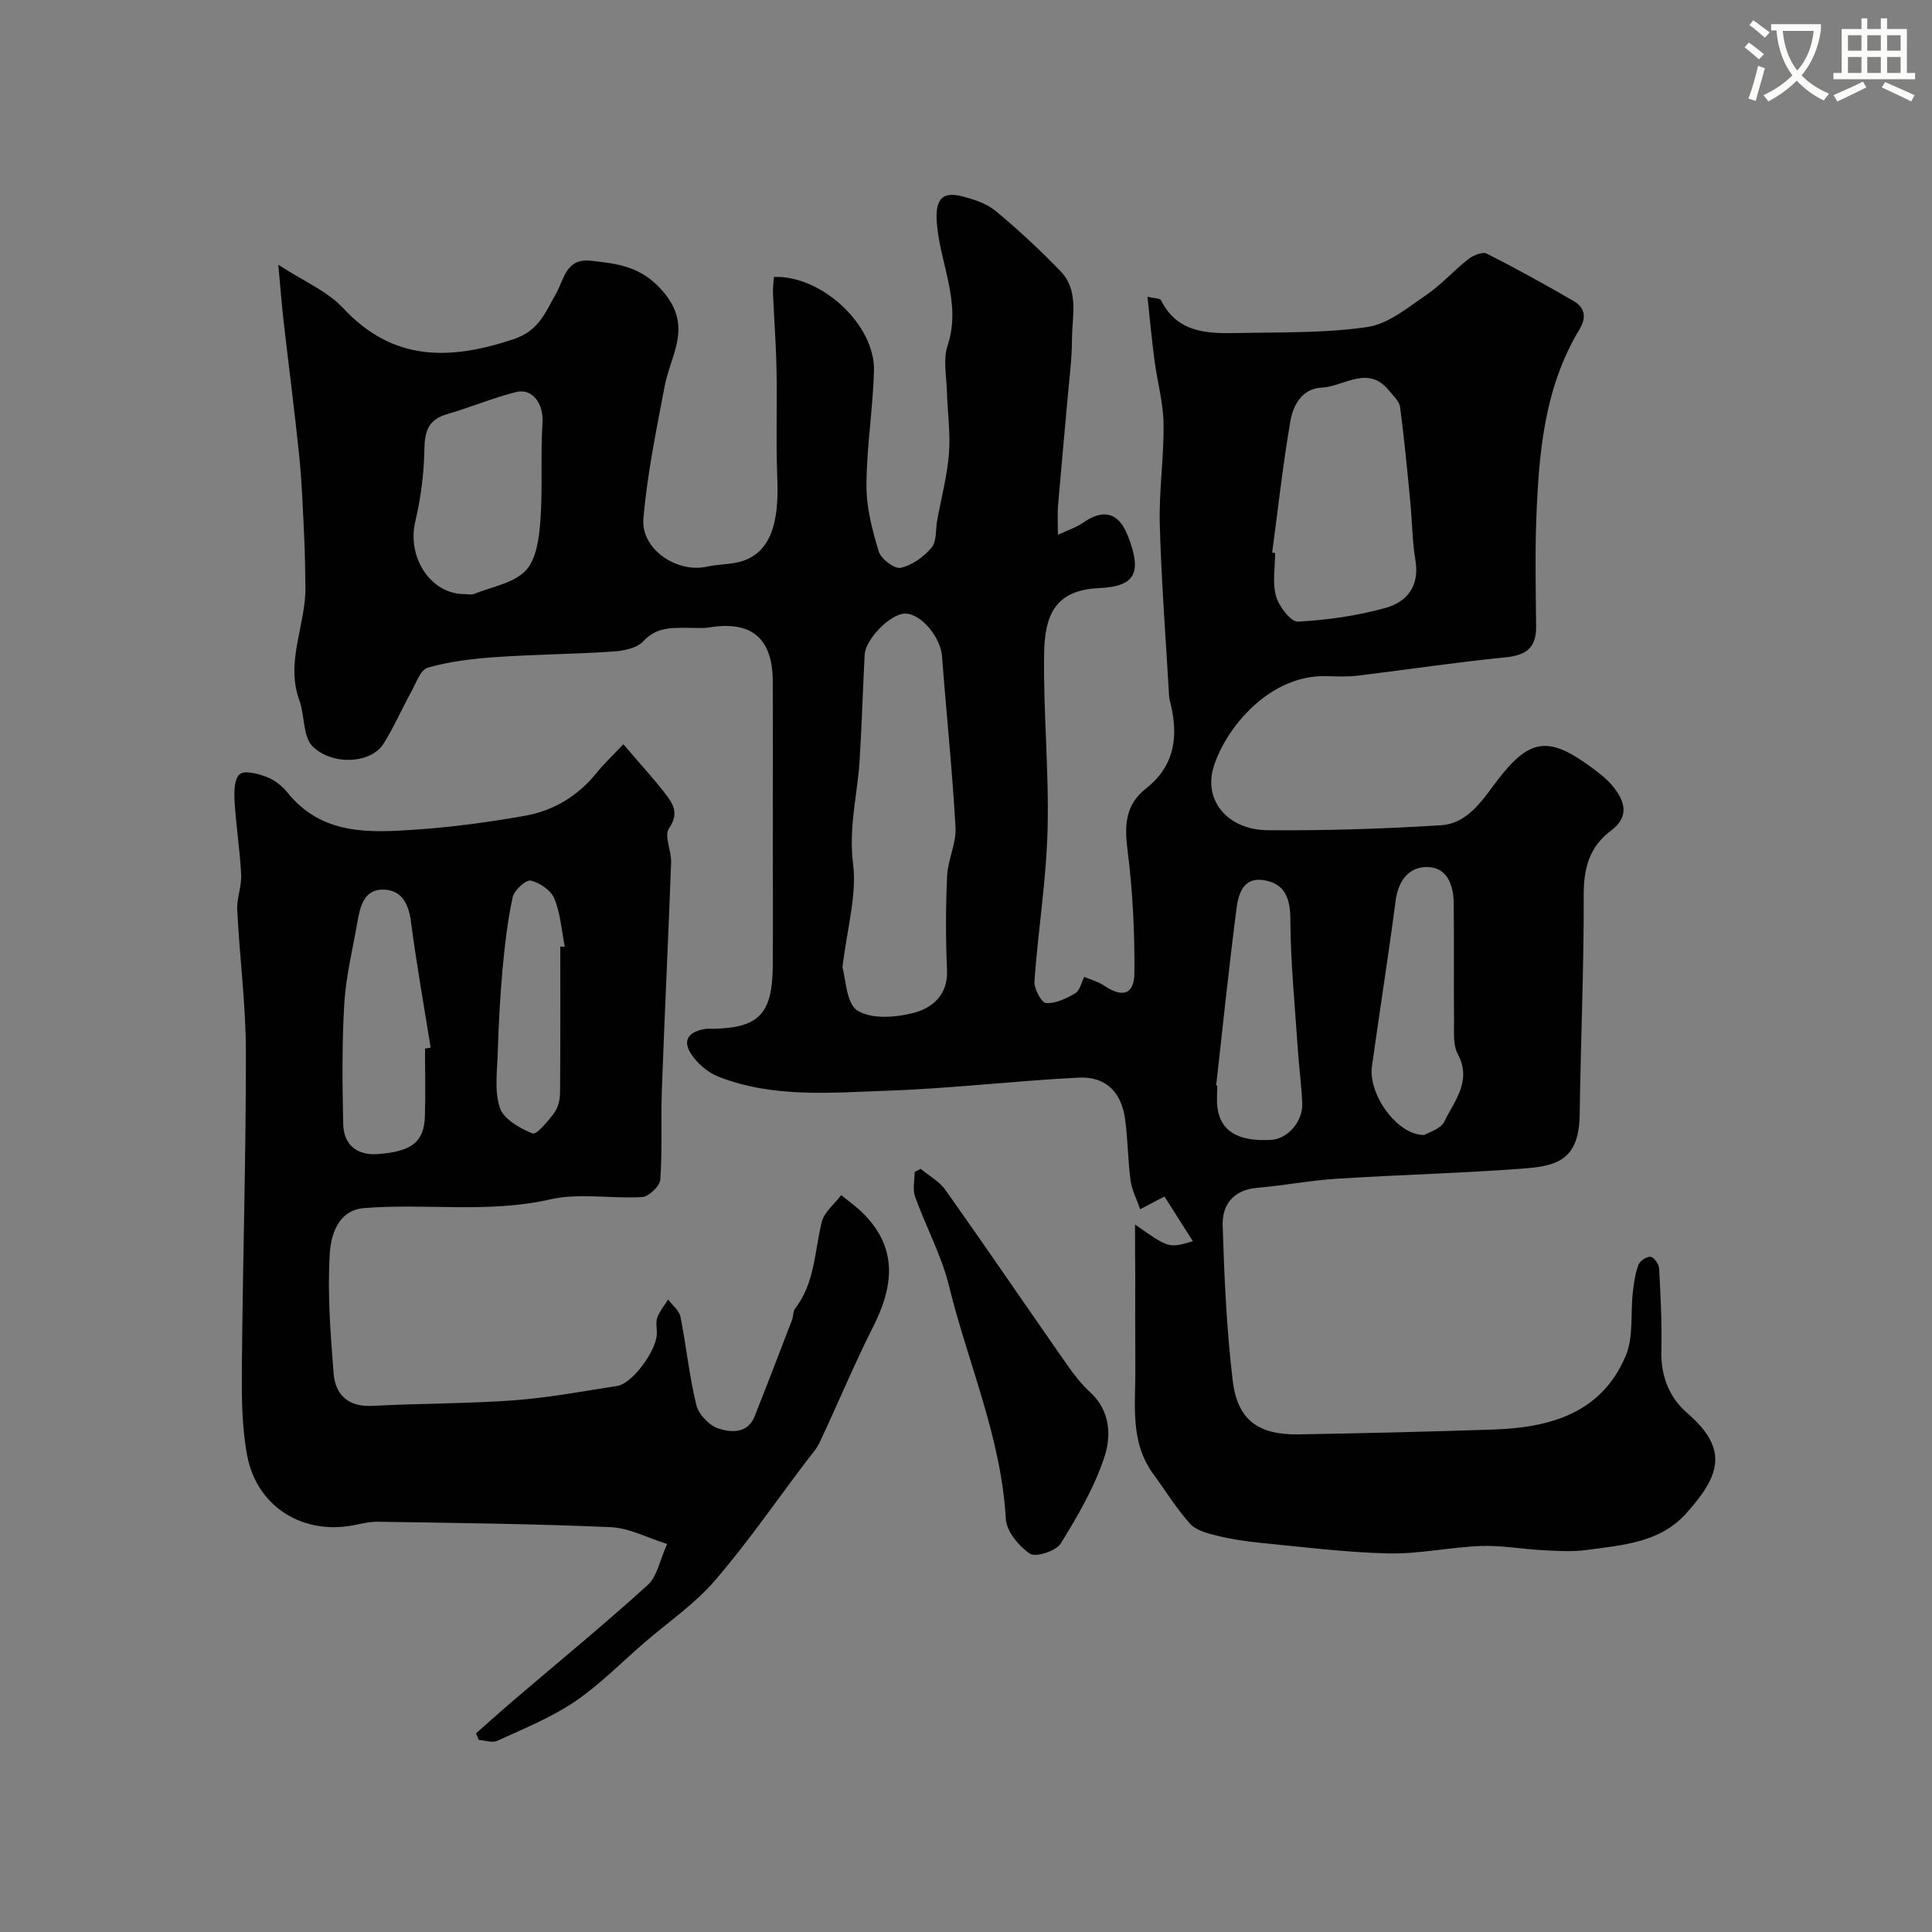 <svg enable-background="new 0 0 400 400" viewBox="0 0 400 400" xmlns="http://www.w3.org/2000/svg"><rect x="0" y="0" width="400" height="400" fill="#808080" stroke="none"/><path d="m362.1 8.8c1.1.8 2.1 1.6 3.1 2.4l-1 1.1c-1.3-1.1-2.3-2-3-2.5zm1.9 4.8c.5.2.9.4 1.4.5-.6 2.3-1.3 4.5-1.9 6.8l-1.5-.5c.8-2.1 1.4-4.3 2-6.8zm-1-9.4c1.3.9 2.4 1.8 3.4 2.5l-1 1.1c-1.4-1.2-2.4-2.1-3.2-2.6zm3.7 2.2v-1.4h10.3v1.2c-.5 3.6-1.8 6.8-4 9.4 1.5 1.6 3.4 2.8 5.7 3.8-.3.4-.7.8-1.1 1.4-2.3-1.1-4.1-2.5-5.6-4.1-1.6 1.6-3.6 3.1-5.9 4.3-.3-.5-.7-.9-1-1.3 2.4-1.1 4.4-2.5 6-4.1-1.9-2.5-3-5.6-3.3-9.3h-1.1zm8.8 0h-6.4c.3 3.3 1.3 6 3 8.2 2-2.2 3.1-5.1 3.4-8.2z" fill="#fbfcfa"/><path d="m385.3 3.8h1.3v2.2h2.8v-2.2h1.3v2.2h4.1v9.1h1.7v1.3h-16.9v-1.3h1.7v-9.1h4.1v-2.2zm.4 13.1.7 1.2c-1.8.9-3.8 1.9-6 2.9-.2-.4-.5-.8-.8-1.3 2.3-1 4.3-1.9 6.1-2.8zm-3.1-6.4h2.8v-3.2h-2.8zm0 4.6h2.8v-3.3h-2.8zm4-4.6h2.8v-3.2h-2.8zm0 4.6h2.8v-3.3h-2.8zm3.7 1.9c2.1.9 4.1 1.8 6.1 2.7l-.7 1.3c-2.2-1.1-4.2-2-6.1-2.9zm3.2-9.7h-2.8v3.2h2.8zm-2.8 7.8h2.8v-3.3h-2.8z" fill="#fbfcfa"/><g fill="#010102"><path d="m235 253.52c7 4.94 7 4.94 11.97 3.45-1.92-3.02-3.74-5.87-5.89-9.25-1.32.69-2.68 1.41-5.02 2.64-.71-2.05-1.72-3.96-1.99-5.96-.57-4.23-.55-8.53-1.14-12.76-.77-5.54-4.02-8.8-9.54-8.53-13.15.65-26.26 2.24-39.41 2.7-11.81.41-23.84 1.57-35.25-2.9-2.18-.86-4.33-2.72-5.63-4.69-2.03-3.07-.18-4.75 3.04-5.2.49-.07 1-.01 1.5-.02 9.48-.19 12.27-3.08 12.35-12.96.07-8.33.01-16.66.01-25 0-11.37.04-22.73-.01-34.1-.05-8.88-4.49-12.5-13.25-11.02-1.14.19-2.33.06-3.49.07-3.59.04-7.11-.45-10.08 2.79-1.33 1.45-4.15 1.98-6.34 2.12-8.09.54-16.21.59-24.29 1.15-4.7.33-9.47.9-13.97 2.18-1.53.43-2.47 3.29-3.5 5.14-1.94 3.52-3.54 7.25-5.68 10.63-2.57 4.07-10.47 4.58-14.64.56-2.07-2-1.63-6.43-2.78-9.6-2.93-8.04 1.39-15.61 1.26-23.44-.05-3.37-.08-6.75-.24-10.12-.27-5.6-.46-11.21-1.02-16.79-.96-9.45-2.2-18.87-3.28-28.31-.37-3.26-.61-6.53-1.07-11.49 5.3 3.46 10.14 5.46 13.39 8.95 10.35 11.11 22.02 10.87 35.26 6.49 5.33-1.76 6.61-5.55 8.82-9.4 1.68-2.93 2.07-7.42 7.16-6.87 5.6.61 10.47 1.1 14.99 6.33 6.29 7.28 1.63 13.05.38 19.6-1.73 9.11-3.62 18.24-4.41 27.45-.55 6.33 6.94 11.35 13.14 9.96 2.22-.5 4.58-.42 6.77-.99 7.65-1.97 8.08-10.66 7.8-17.69-.29-7.37-.01-14.76-.15-22.14-.1-5.25-.51-10.5-.73-15.75-.05-1.14.12-2.29.2-3.42 9.9-.33 21 9.96 20.71 19.5-.24 7.9-1.53 15.77-1.56 23.66-.02 4.58 1.2 9.27 2.55 13.71.47 1.53 3.28 3.65 4.54 3.36 2.36-.53 4.78-2.27 6.39-4.17 1.09-1.29.81-3.72 1.16-5.63.84-4.62 2.07-9.2 2.44-13.85.34-4.26-.31-8.58-.42-12.88-.09-3.16-.82-6.6.13-9.45 3.05-9.16-1.86-17.44-2.26-26.18-.18-4.02 1.16-5.8 5.16-4.78 2.46.62 5.13 1.47 7.03 3.04 4.71 3.89 9.2 8.08 13.45 12.48 3.89 4.02 2.4 9.34 2.38 14.17-.01 4.1-.56 8.2-.92 12.3-.65 7.37-1.35 14.73-1.97 22.09-.14 1.63-.02 3.29-.02 6.02 2.21-1.04 3.84-1.53 5.17-2.47 4.25-3 7.43-2.15 9.31 2.68 2.93 7.54 1.72 10.49-6.02 10.84-9.2.41-11.21 5.76-11.32 13.71-.17 12.09 1.03 24.21.72 36.29-.27 10.48-1.97 20.92-2.72 31.4-.11 1.52 1.46 4.44 2.39 4.5 1.99.13 4.23-.94 6.07-2.03.95-.56 1.25-2.21 1.86-3.39 1.42.61 2.87.98 4.04 1.77 3.85 2.62 6.31 1.96 6.34-2.63.06-8.42-.35-16.9-1.41-25.24-.66-5.16-.56-9.47 3.78-12.87 5.96-4.67 6.79-10.83 5.09-17.7-.12-.48-.25-.96-.28-1.45-.68-11.85-1.6-23.69-1.93-35.55-.19-6.94.88-13.92.78-20.87-.06-4.36-1.3-8.7-1.87-13.07-.56-4.23-.95-8.48-1.46-13.2 1.41.34 2.59.3 2.81.73 3.43 6.86 9.76 6.91 16.03 6.78 8.92-.19 17.94.04 26.71-1.25 4.31-.63 8.35-4.02 12.19-6.64 3.11-2.11 5.66-5.04 8.64-7.37 1.02-.8 2.96-1.63 3.85-1.18 6.09 3.06 12.06 6.37 17.96 9.79 2.32 1.34 2.8 3.32 1.26 5.88-7.34 12.15-8.45 25.79-8.95 39.49-.27 7.35-.1 14.71-.03 22.07.04 4.33-2.02 5.92-6.28 6.35-10.26 1.02-20.46 2.56-30.69 3.8-2.14.26-4.33.15-6.49.1-11.58-.31-20.62 10.41-23.26 18.61-2.27 7.06 2.78 13.22 11.18 13.29 11.93.09 23.88-.28 35.79-1.03 5.76-.36 8.7-5.38 11.92-9.55 6.41-8.3 10.36-8.9 18.77-2.8 1.72 1.24 3.49 2.54 4.83 4.15 2.56 3.06 3.69 6.36-.26 9.31-4.55 3.39-5.68 7.85-5.66 13.43.05 15.1-.63 30.19-.83 45.29-.12 8.96-4.13 10.66-11.14 11.2-13.01 1.01-26.06 1.32-39.08 2.15-5.54.35-11.04 1.41-16.58 1.89-4.91.42-7.25 3.49-7.12 7.78.33 10.7.81 21.44 2.07 32.06.98 8.25 5.3 11.34 13.7 11.2 13.43-.23 26.87-.55 40.3-1 11.7-.4 22.36-3.36 27.38-15.27 1.64-3.89.97-8.74 1.47-13.15.22-1.93.49-3.91 1.17-5.71.31-.81 1.78-1.76 2.55-1.63.72.12 1.68 1.57 1.73 2.47.3 5.71.6 11.43.46 17.14-.13 5.17 1.73 9.63 5.35 12.74 8.77 7.56 6.71 13.08-.26 20.82-5.45 6.06-13.22 6.52-20.6 7.53-2.97.41-6.04.19-9.06.04-4.27-.22-8.55-1.03-12.8-.87-6.39.24-12.77 1.68-19.13 1.54-8.82-.2-17.63-1.33-26.43-2.18-3.07-.3-6.15-.77-9.14-1.51-1.96-.48-4.29-1.09-5.53-2.48-2.82-3.14-5.05-6.81-7.56-10.22-4.94-6.7-3.69-14.45-3.75-21.96-.05-6.53-.02-13.06-.02-19.59-.04-3.1-.04-6.21-.04-10.16zm-60.58-53.19c.71 2.31.76 7.41 3.1 8.89 2.87 1.82 7.88 1.46 11.56.51 3.91-1.01 7.22-3.69 6.99-8.9-.29-6.49-.28-13.01.02-19.49.16-3.37 1.93-6.74 1.74-10.04-.66-11.82-1.91-23.61-2.79-35.42-.29-3.96-4.38-8.91-7.71-8.84-2.98.06-8.14 5.27-8.31 8.51-.38 7.26-.59 14.54-1.04 21.8-.45 7.14-2.31 14.02-1.36 21.48.82 6.47-1.24 13.31-2.2 21.5zm88.97-85.92c.2.03.41.06.61.09 0 3-.59 6.16.19 8.93.6 2.11 3.04 5.34 4.51 5.27 6.11-.32 12.31-1.21 18.2-2.85 4.32-1.2 7.04-4.46 6.16-9.75-.67-4.04-.68-8.19-1.08-12.28-.63-6.52-1.24-13.05-2.11-19.54-.16-1.23-1.43-2.35-2.3-3.43-4.38-5.39-9.3-.82-13.94-.6-4.05.19-5.9 3.63-6.47 6.94-1.56 9.02-2.55 18.14-3.77 27.22zm-167.24 8.59c.66 0 1.41.2 1.98-.03 3.67-1.47 8.18-2.21 10.7-4.83 2.22-2.31 2.78-6.72 3.05-10.28.5-6.77.01-13.62.44-20.4.24-3.73-2-7.16-5.48-6.29-4.84 1.22-9.49 3.19-14.3 4.58-3.92 1.13-4.62 3.62-4.68 7.39-.08 4.96-.74 10-1.88 14.83-1.75 7.4 3.16 15.04 10.17 15.03zm198.74 111.98c.83-.52 3.4-1.21 4.15-2.78 2.08-4.3 5.77-8.4 2.77-13.99-1-1.86-.75-4.47-.77-6.75-.08-8.18.04-16.36-.07-24.53-.05-3.62-1.31-7.31-5.32-7.42-3.92-.11-6.15 2.76-6.7 6.97-1.5 11.46-3.32 22.88-4.91 34.33-.79 5.65 5.14 14.24 10.85 14.17zm-43.1-10.23c.08.01.15.01.23.02 0 1.5-.16 3.02.03 4.49.63 4.97 4.32 7.15 11.18 6.73 3.32-.2 6.51-3.74 6.38-7.45-.13-3.77-.66-7.52-.91-11.29-.6-9.04-1.51-18.08-1.55-27.12-.02-4.67-1.54-7.47-5.93-7.95-3.92-.43-4.85 3.12-5.22 5.96-1.57 12.19-2.84 24.41-4.21 36.61z"/><path d="m129.06 154.09c3.24 3.79 6.02 6.82 8.54 10.06 1.66 2.13 3.13 4.15.91 7.34-1.05 1.51.53 4.67.44 7.06-.58 15.7-1.35 31.39-1.92 47.09-.23 6.19.12 12.4-.32 18.57-.1 1.35-2.36 3.53-3.74 3.62-6.33.41-12.95-.9-19 .48-12.86 2.94-25.77.78-38.59 1.81-5.38.43-6.87 5.57-7.1 9.39-.51 8.2.14 16.5.78 24.73.35 4.58 3.03 7.11 8.14 6.83 9.75-.53 19.55-.44 29.28-1.16 7.15-.53 14.24-1.87 21.34-2.97 3.03-.47 7.97-7.09 8.17-10.68.06-1.16-.28-2.44.09-3.47.48-1.34 1.48-2.5 2.25-3.74.88 1.19 2.3 2.28 2.56 3.6 1.21 6.07 1.81 12.27 3.28 18.26.48 1.94 2.69 4.25 4.6 4.86 2.58.82 6.03 1.11 7.48-2.56 2.63-6.63 5.18-13.29 7.74-19.95.29-.75.17-1.74.62-2.33 4.12-5.32 4.02-11.86 5.53-17.95.51-2.05 2.64-3.71 4.03-5.55 1.51 1.25 3.14 2.39 4.53 3.78 7.24 7.24 6.33 15.08 2.07 23.5-3.96 7.83-7.32 15.96-11.06 23.9-.68 1.45-1.84 2.69-2.82 3.99-6.25 8.26-12.15 16.83-18.9 24.66-4.19 4.86-9.67 8.59-14.58 12.83-4.78 4.13-9.25 8.73-14.45 12.24-4.92 3.32-10.56 5.58-15.99 8.08-1.03.48-2.54-.09-3.83-.17-.2-.45-.4-.91-.6-1.36 2.63-2.32 5.24-4.67 7.91-6.95 9.25-7.9 18.66-15.61 27.66-23.78 1.96-1.78 2.49-5.13 4.01-8.48-4.05-1.26-7.82-3.32-11.69-3.49-16.08-.7-32.18-.87-48.27-1.12-2.09-.03-4.19.67-6.29.94-9.95 1.32-18.75-4.48-20.68-14.57-1.17-6.12-1.16-12.53-1.11-18.81.18-21.59.85-43.18.83-64.77-.01-9.82-1.3-19.62-1.8-29.45-.12-2.41.94-4.88.82-7.29-.25-5.07-1.06-10.11-1.36-15.18-.11-1.93-.09-4.7 1.06-5.64 1.05-.86 3.83-.1 5.6.58 1.61.61 3.19 1.85 4.28 3.21 7.15 8.89 17.03 8.35 26.77 7.67 7.5-.52 14.99-1.54 22.39-2.85 5.96-1.05 11.01-4.11 14.89-8.93 1.55-1.93 3.39-3.64 5.5-5.88zm-41.06 63.01c.39-.07.78-.13 1.16-.2-1.39-8.7-2.94-17.38-4.08-26.12-.5-3.78-2-6.58-5.81-6.6-3.88-.02-4.7 3.46-5.25 6.61-.98 5.62-2.38 11.23-2.73 16.89-.51 8.32-.41 16.68-.23 25.02.09 4.34 2.86 6.56 7.18 6.24 7.08-.53 9.59-2.58 9.73-7.86.13-4.65.03-9.32.03-13.98zm28-21.12c.31.01.62.01.93.02-.66-3.35-.89-6.88-2.16-9.97-.7-1.7-3.03-3.3-4.9-3.71-1-.22-3.42 2.01-3.73 3.45-1.06 4.92-1.64 9.96-2.1 14.98-.52 5.73-.81 11.49-.99 17.25-.12 3.83-.72 7.95.46 11.4.8 2.33 4.13 4.22 6.75 5.27.83.33 3.21-2.55 4.48-4.26.81-1.09 1.2-2.73 1.21-4.13.09-10.1.05-20.2.05-30.3z"/><path d="m190.61 241.99c1.74 1.45 3.89 2.61 5.15 4.4 8.46 11.95 16.71 24.06 25.09 36.06 1.44 2.07 3.02 4.12 4.87 5.81 4.14 3.78 4.37 8.97 2.98 13.25-2.06 6.35-5.55 12.33-9.09 18.06-.96 1.55-5.16 2.91-6.37 2.1-2.31-1.54-4.86-4.63-5-7.21-.94-16.84-7.82-32.17-11.76-48.23-1.56-6.36-4.81-12.28-7.03-18.5-.54-1.51-.08-3.38-.08-5.08.41-.22.82-.44 1.24-.66z"/></g></svg>
